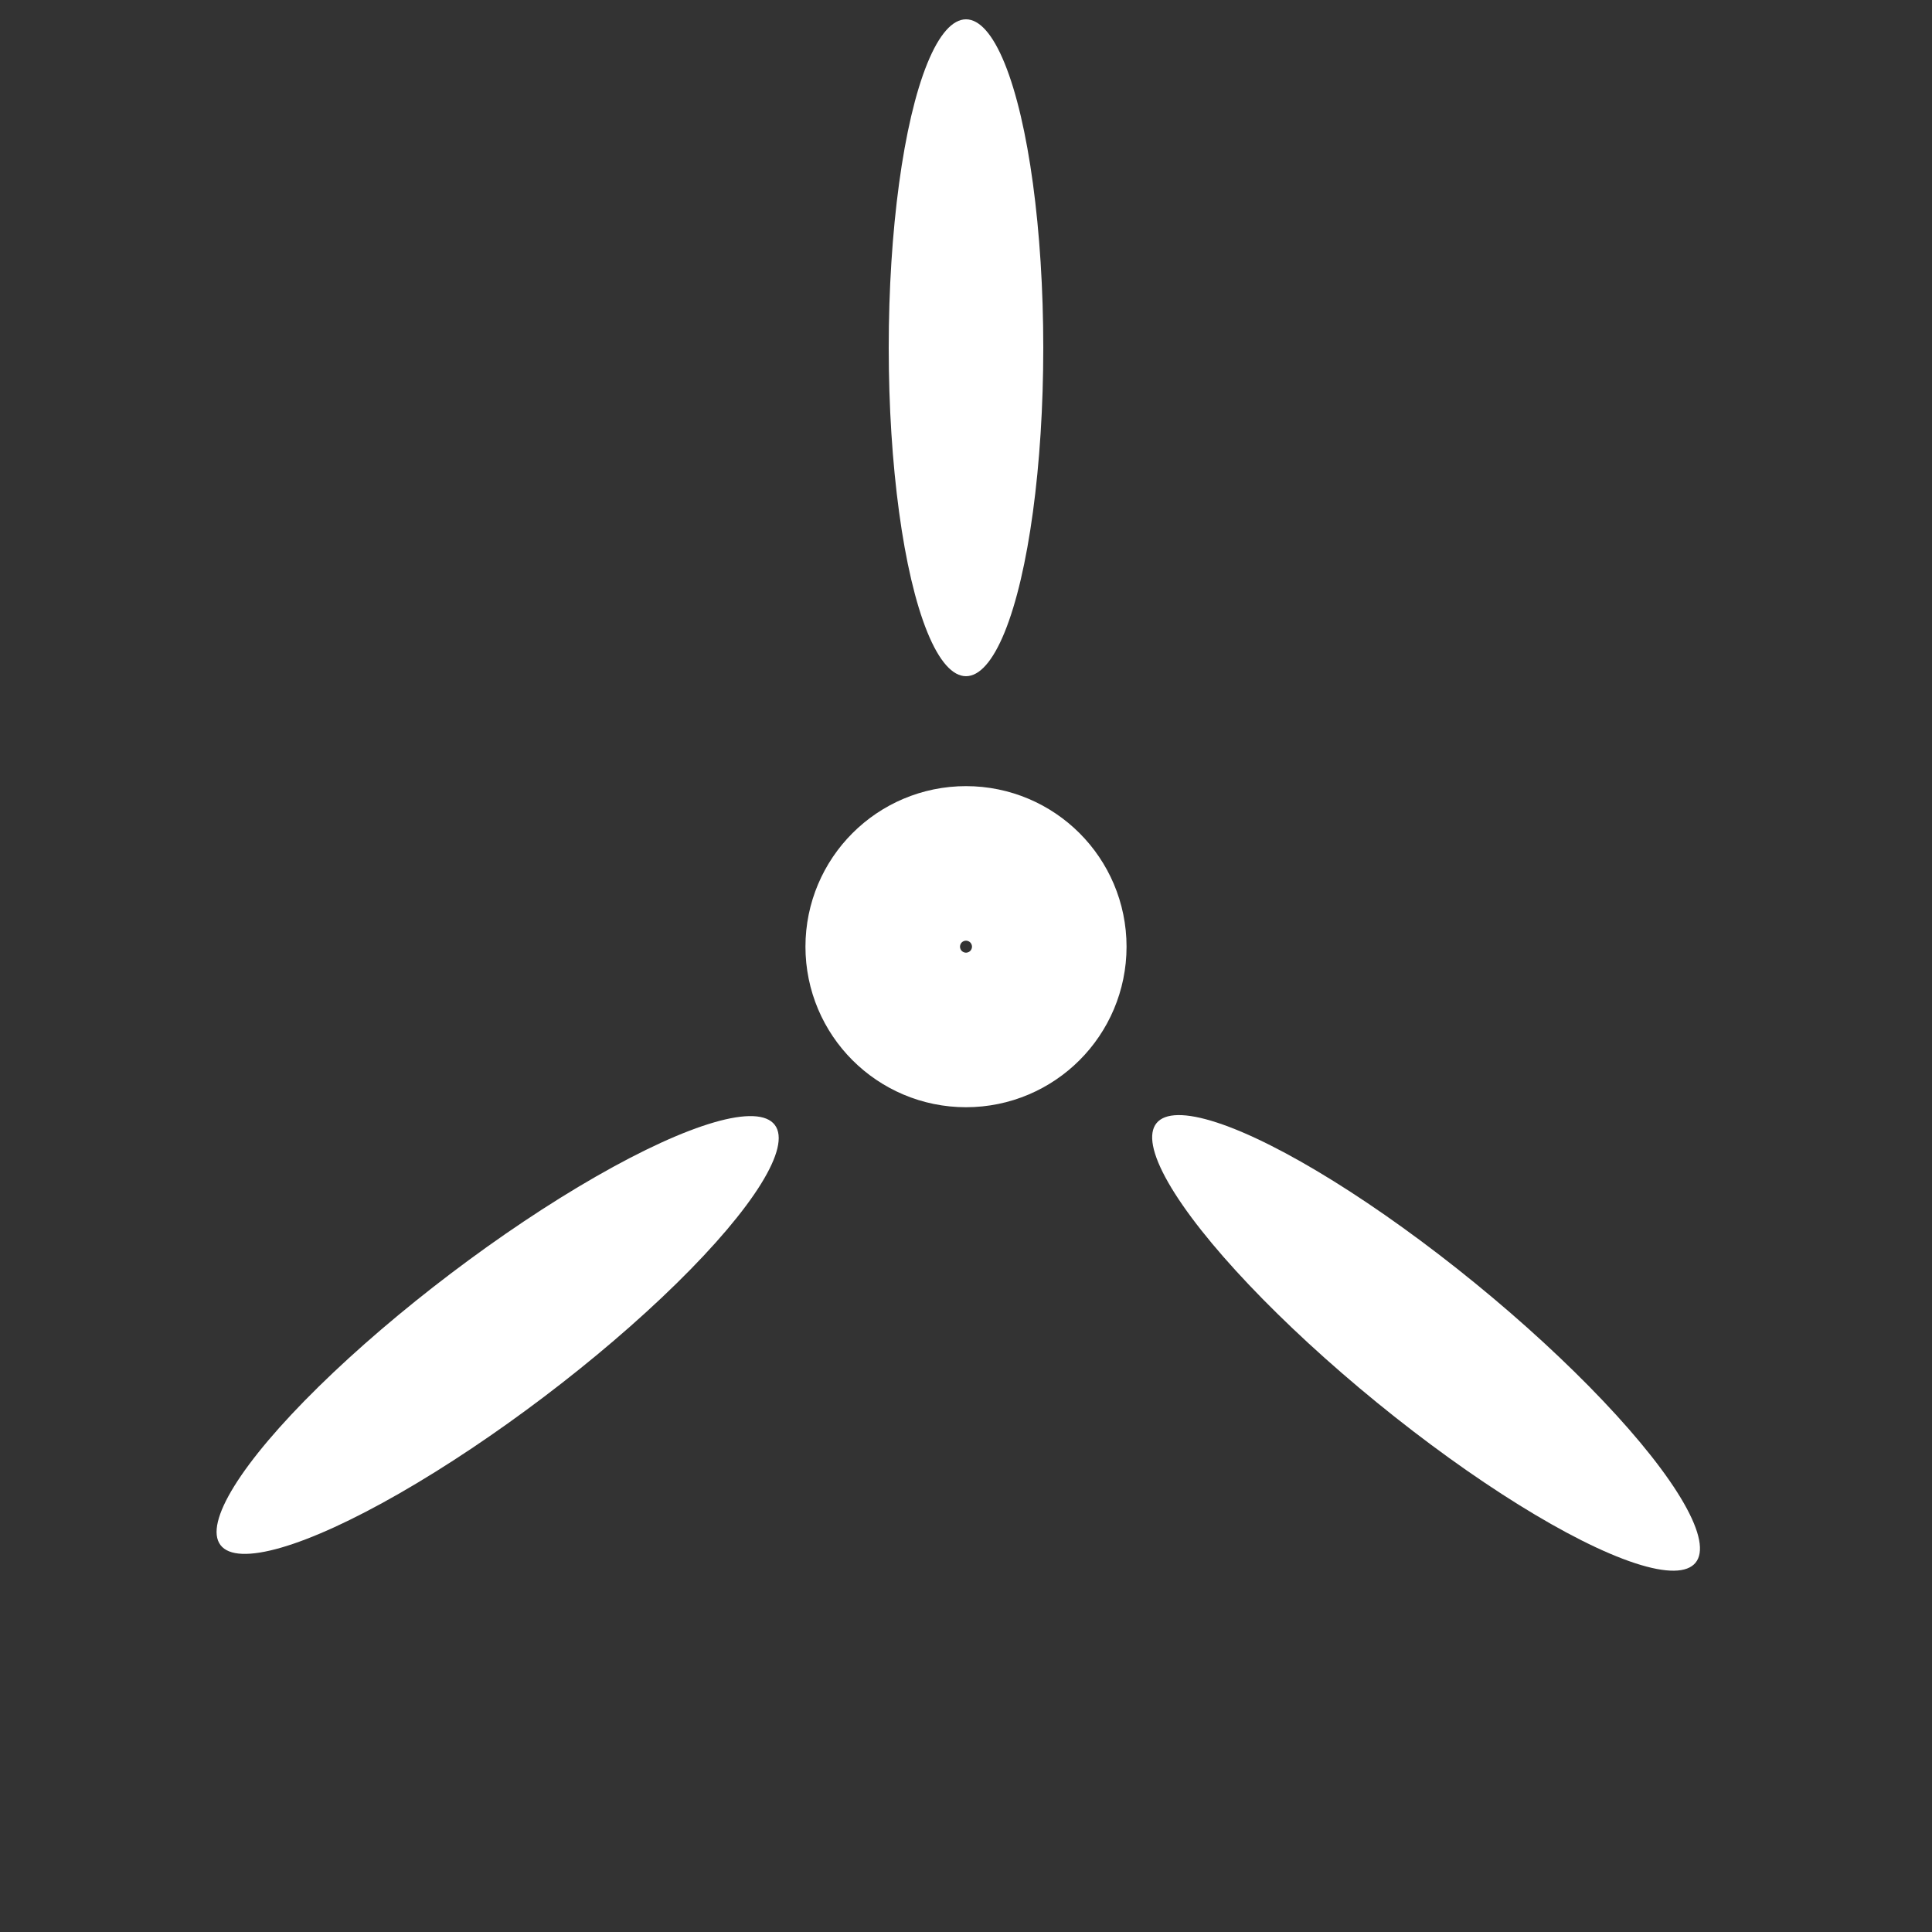 <?xml version="1.0" encoding="utf-8"?>
<!-- Generator: Adobe Illustrator 23.0.3, SVG Export Plug-In . SVG Version: 6.00 Build 0)  -->
<svg version="1.1" id="Layer_1" xmlns="http://www.w3.org/2000/svg" xmlns:xlink="http://www.w3.org/1999/xlink" x="0px" y="0px"
	 viewBox="0 0 10 10" style="enable-background:new 0 0 10 10;" xml:space="preserve">
<rect x="0" y="0" width="10" height="10" fill="#333333" stroke="none"/>
<style type="text/css">
	.st0{display:none;}
	.st1{display:inline;fill:#ED00F4;}
	.st2{fill:none;stroke:#FFFFFF;stroke-width:0.862;stroke-miterlimit:10;}
	.st3{fill:#FFFFFF;}
</style>
<g class="st0">
	<rect class="st1" width="10" height="10"/>
</g>
<g>
	<circle class="st2" cx="5" cy="4.9" r="0.4"/>
	<ellipse class="st3" cx="5" cy="1.8" rx="0.4" ry="1.7"/>
	<ellipse transform="matrix(0.797 -0.604 0.604 0.797 -3.664 2.981)" class="st3" cx="2.6" cy="6.9" rx="1.8" ry="0.4"/>
	<ellipse transform="matrix(0.632 -0.775 0.775 0.632 -2.643 8.325)" class="st3" cx="7.4" cy="6.9" rx="0.4" ry="1.8"/>
</g>
</svg>
